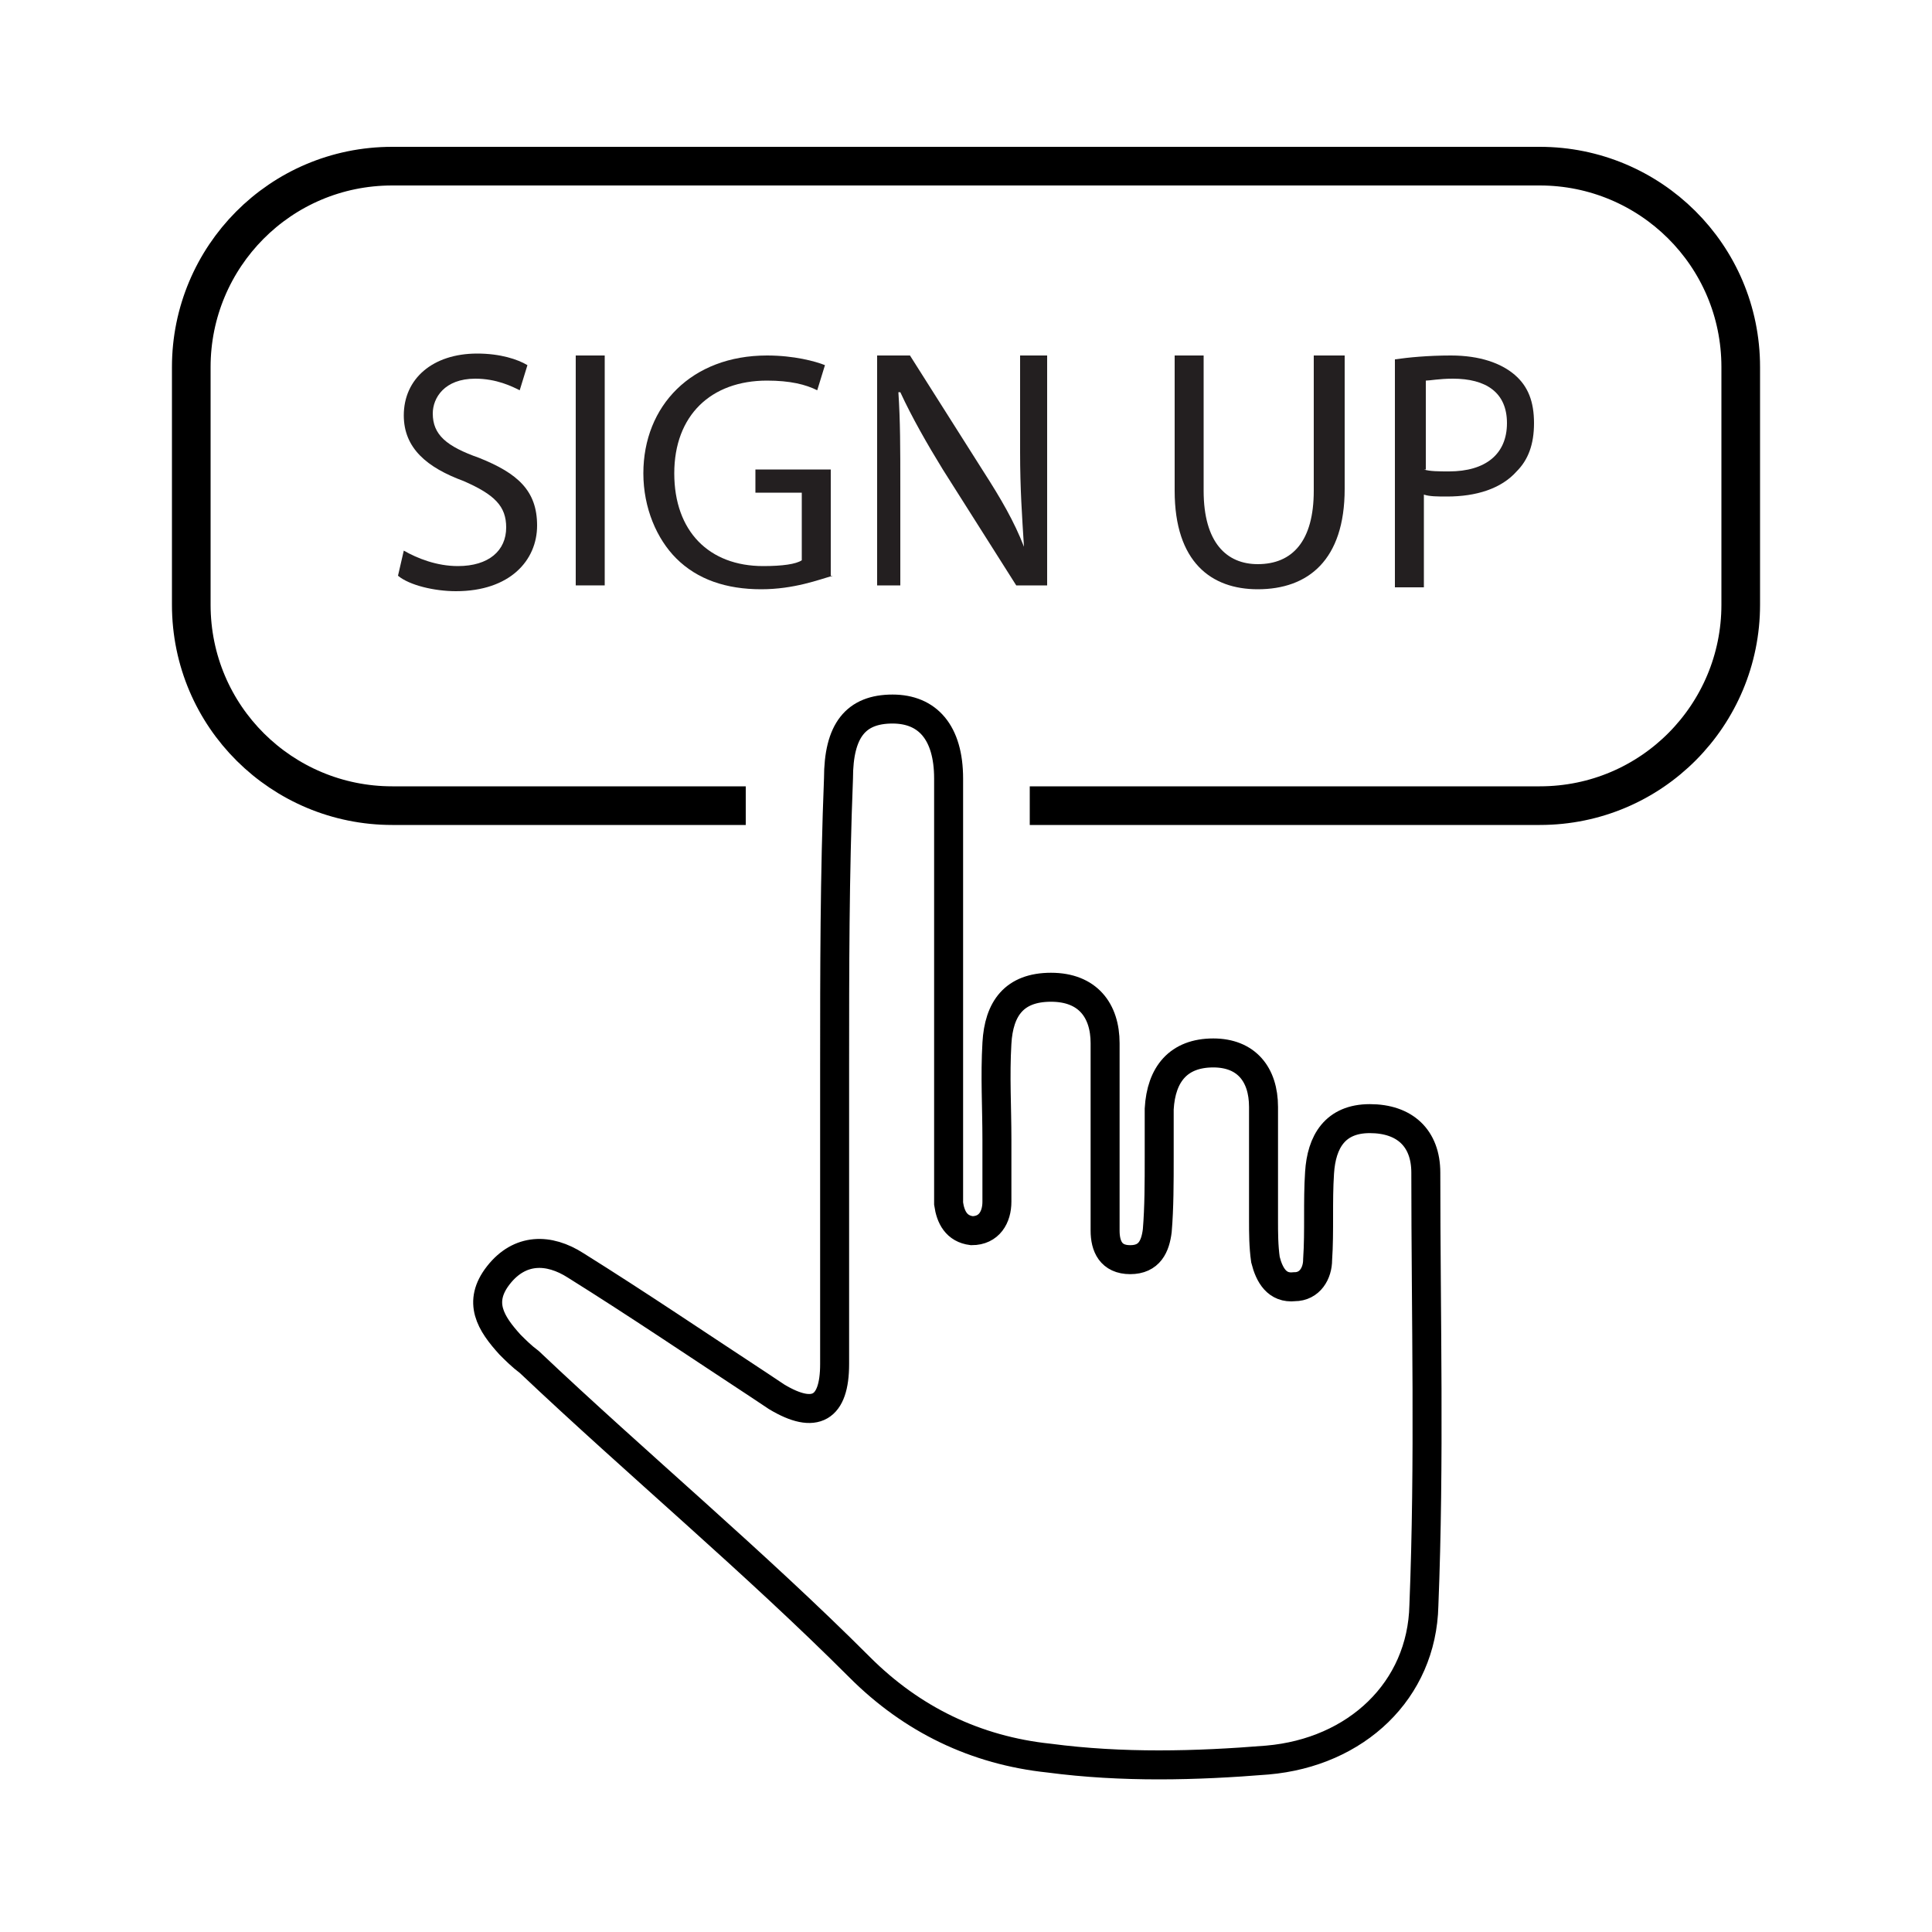 <?xml version="1.0" encoding="utf-8"?>
<!-- Generator: Adobe Illustrator 23.0.3, SVG Export Plug-In . SVG Version: 6.00 Build 0)  -->
<svg version="1.1" id="Layer_1" xmlns="http://www.w3.org/2000/svg" xmlns:xlink="http://www.w3.org/1999/xlink" x="0px" y="0px"
	 viewBox="0 0 100 100" style="enable-background:new 0 0 100 100;" xml:space="preserve">
<style type="text/css">
	.st0{fill:none;stroke:#000000;stroke-width:1.5;stroke-miterlimit:10;}
	.st1{fill:#231F20;}
	.st2{fill:none;stroke:#000000;stroke-width:2;stroke-miterlimit:10;}
</style>
<g>
	<path class="st0" d="M43.2,55.2C43.2,55.2,43.2,55.2,43.2,55.2c0,5.1,0,10.3,0,15.4c0,2.3-1,2.9-3,1.7c-0.3-0.2-0.6-0.4-0.9-0.6
		c-3.2-2.1-6.3-4.2-9.5-6.2c-1.4-0.9-2.9-0.9-4,0.5c-1.1,1.4-0.4,2.5,0.6,3.6c0.3,0.3,0.6,0.6,1,0.9C33,75.8,39,80.8,44.5,86.3
		c2.7,2.7,6,4.3,9.8,4.7c3.8,0.5,7.6,0.4,11.3,0.1c4.6-0.4,8-3.6,8.1-8c0.3-7.5,0.1-14.9,0.1-22.4c0-1.8-1.1-2.8-2.9-2.8
		c-1.8,0-2.5,1.2-2.6,2.8c-0.1,1.5,0,3-0.1,4.5c0,0.7-0.4,1.4-1.2,1.4c-0.9,0.1-1.3-0.6-1.5-1.4c-0.1-0.7-0.1-1.4-0.1-2
		c0-2,0-3.9,0-5.9c0-1.7-0.9-2.8-2.6-2.8c-1.8,0-2.7,1.1-2.8,2.9c0,0.8,0,1.7,0,2.5c0,1.3,0,2.6-0.1,3.8c-0.1,0.8-0.4,1.5-1.4,1.5
		c-1,0-1.3-0.7-1.3-1.5c0-0.6,0-1.2,0-1.8c0-2.6,0-5.3,0-7.9c0-1.7-0.9-2.9-2.8-2.9c-1.9,0-2.7,1.1-2.8,2.9c-0.1,1.7,0,3.3,0,5
		c0,1.1,0,2.1,0,3.2c0,0.8-0.4,1.5-1.3,1.5c-0.8-0.1-1.1-0.7-1.2-1.4c0-0.5,0-1.1,0-1.6c0-6.8,0-13.6,0-20.4c0-2.4-1.1-3.6-2.9-3.6
		c-1.9,0-2.8,1.1-2.8,3.6C43.2,45.3,43.2,50.2,43.2,55.2z"/>
	<path class="st1" d="M20.9,28.5c0.7,0.4,1.7,0.8,2.8,0.8c1.6,0,2.5-0.8,2.5-2c0-1.1-0.6-1.7-2.2-2.4c-1.9-0.7-3.1-1.7-3.1-3.4
		c0-1.9,1.5-3.2,3.8-3.2c1.2,0,2.1,0.3,2.6,0.6l-0.4,1.3c-0.4-0.2-1.2-0.6-2.3-0.6c-1.6,0-2.2,1-2.2,1.8c0,1.1,0.7,1.7,2.4,2.3
		c2,0.8,3,1.7,3,3.5c0,1.8-1.4,3.4-4.2,3.4c-1.1,0-2.4-0.3-3-0.8L20.9,28.5z"/>
	<path class="st1" d="M31.3,18.4v11.9h-1.5V18.4H31.3z"/>
	<path class="st1" d="M43.1,29.8c-0.7,0.2-2,0.7-3.7,0.7c-1.8,0-3.3-0.5-4.4-1.6c-1-1-1.7-2.6-1.7-4.4c0-3.5,2.5-6.1,6.4-6.1
		c1.4,0,2.5,0.3,3,0.5l-0.4,1.3c-0.6-0.3-1.4-0.5-2.6-0.5c-2.9,0-4.8,1.8-4.8,4.8c0,3,1.8,4.8,4.6,4.8c1,0,1.7-0.1,2-0.3v-3.5h-2.4
		v-1.2h3.9V29.8z"/>
	<path class="st1" d="M45.4,30.3V18.4h1.7l3.8,6c0.9,1.4,1.6,2.6,2.1,3.9l0,0c-0.1-1.6-0.2-3-0.2-4.9v-5h1.4v11.9h-1.6l-3.8-6
		c-0.8-1.3-1.6-2.7-2.2-4l-0.1,0c0.1,1.5,0.1,2.9,0.1,4.9v5.1H45.4z"/>
	<path class="st1" d="M62.3,18.4v7c0,2.7,1.2,3.8,2.8,3.8c1.8,0,2.9-1.2,2.9-3.8v-7h1.6v6.9c0,3.7-1.9,5.2-4.5,5.2
		c-2.4,0-4.3-1.4-4.3-5.1v-7H62.3z"/>
	<path class="st1" d="M72.2,18.6c0.7-0.1,1.7-0.2,2.9-0.2c1.5,0,2.6,0.4,3.3,1c0.7,0.6,1,1.4,1,2.5c0,1.1-0.3,1.9-0.9,2.5
		c-0.8,0.9-2.1,1.3-3.6,1.3c-0.5,0-0.9,0-1.2-0.1v4.8h-1.5V18.6z M73.7,24.3c0.3,0.1,0.8,0.1,1.3,0.1c1.9,0,3-0.9,3-2.5
		c0-1.6-1.1-2.3-2.8-2.3c-0.7,0-1.2,0.1-1.4,0.1V24.3z"/>
	<path class="st2" d="M38.6,41.7H20.3c-5.7,0-10.4-4.6-10.4-10.4V19c0-5.7,4.6-10.4,10.4-10.4h59.4c5.7,0,10.4,4.6,10.4,10.4v12.3
		c0,5.7-4.6,10.4-10.4,10.4H53.3"/>
</g>
</svg>
